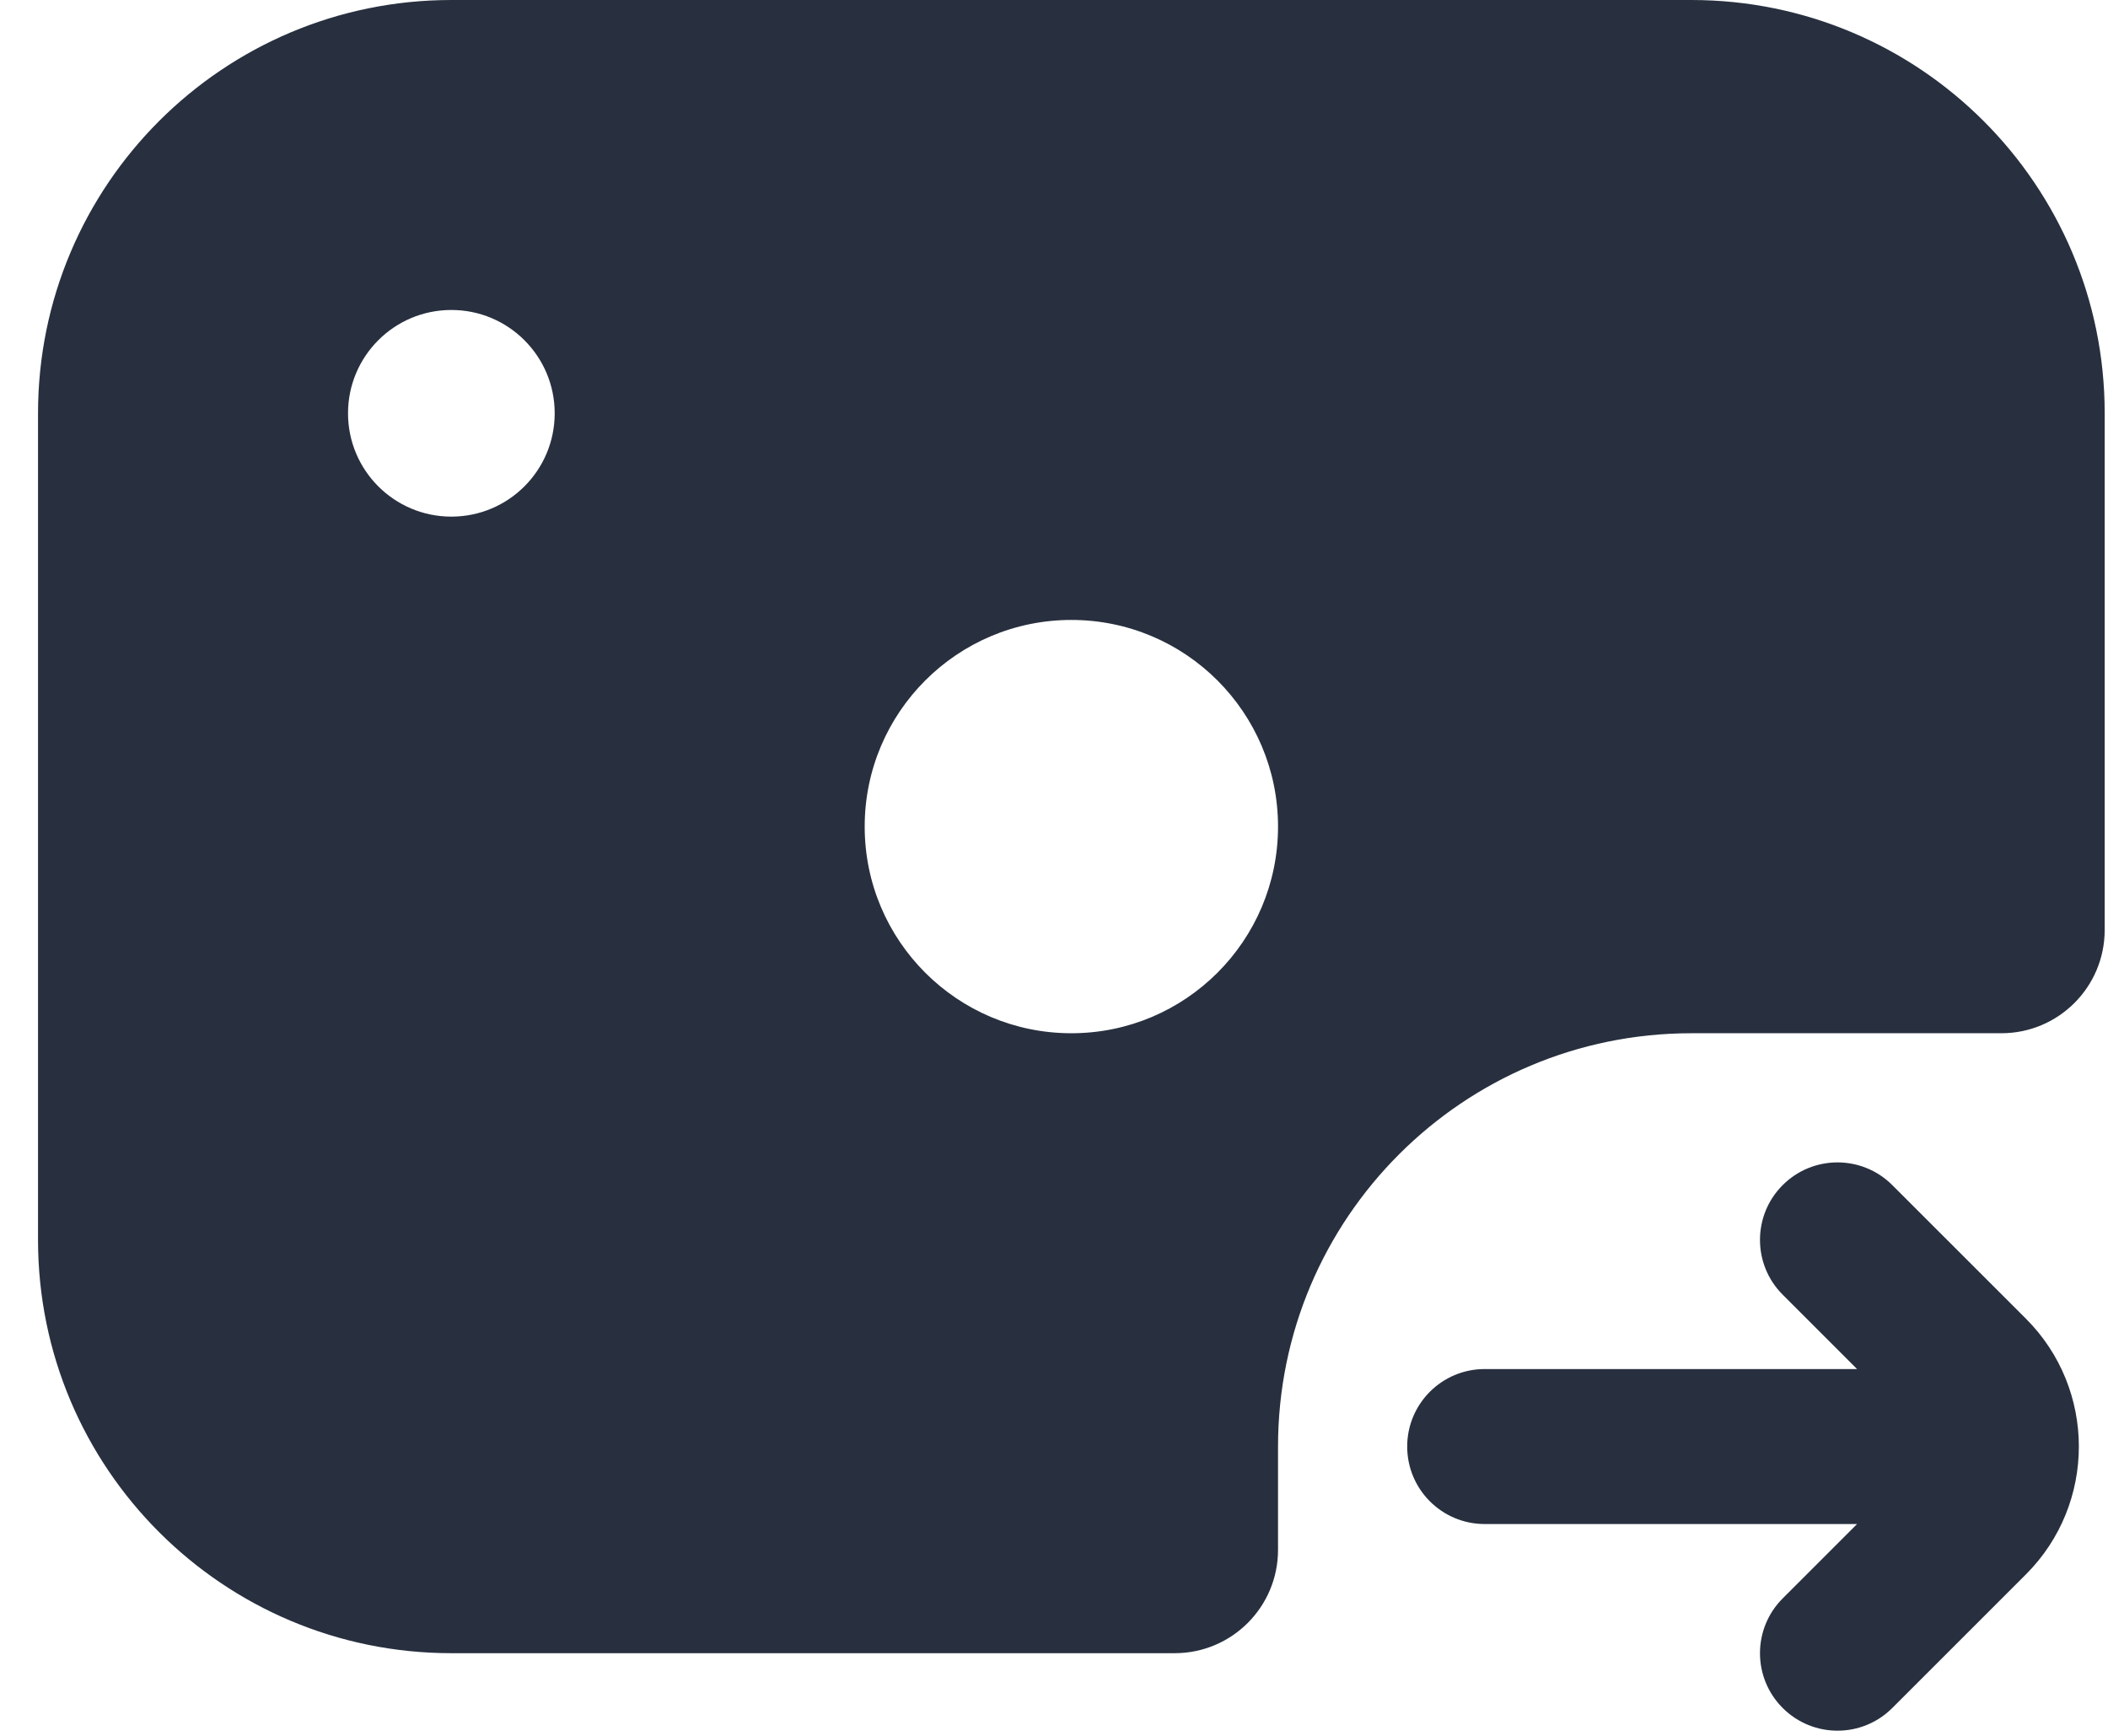 <svg width="51" height="42" viewBox="0 0 51 42" fill="none" xmlns="http://www.w3.org/2000/svg">
<g id="money arrow right">
<path id="Combo shape" fill-rule="evenodd" clip-rule="evenodd" d="M10.92 0H40.92C46.443 0 50.92 4.477 50.92 10V22.5C50.92 23.881 49.801 25 48.42 25H40.92C35.397 25 30.92 29.477 30.92 35V37.5C30.92 38.881 29.801 40 28.42 40H10.92C5.397 40 0.92 35.523 0.92 30V10C0.92 4.477 5.397 0 10.92 0ZM10.92 7.5C12.301 7.5 13.42 8.619 13.42 10C13.42 11.381 12.301 12.5 10.92 12.5C9.539 12.5 8.42 11.381 8.42 10C8.42 8.619 9.539 7.5 10.92 7.5ZM30.92 20C30.92 17.239 28.681 15 25.92 15C23.159 15 20.92 17.239 20.92 20C20.92 22.761 23.159 25 25.92 25C28.681 25 30.92 22.761 30.92 20ZM43.13 31.326L44.929 33.125H35.92C34.884 33.125 34.045 33.965 34.045 35C34.045 36.035 34.884 36.875 35.92 36.875H44.929L43.13 38.674C42.397 39.406 42.397 40.594 43.13 41.326C43.862 42.058 45.049 42.058 45.781 41.326L49.014 38.094C50.722 36.385 50.722 33.615 49.014 31.906L45.781 28.674C45.049 27.942 43.862 27.942 43.13 28.674C42.397 29.406 42.397 30.594 43.13 31.326Z" fill="#28303F"/>
</g>
</svg>
